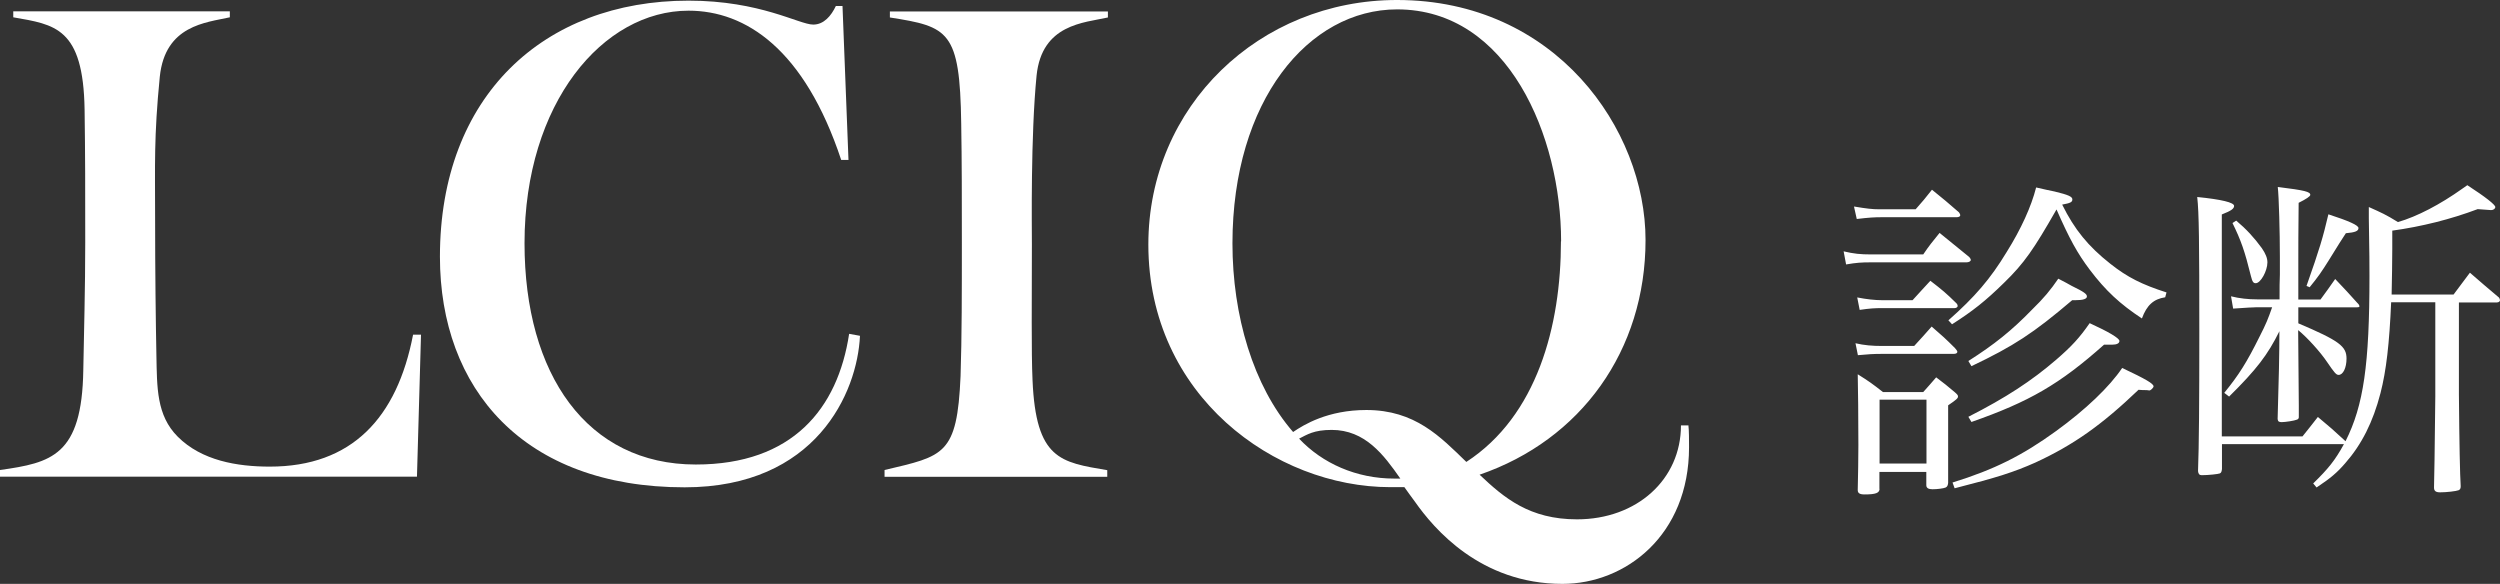 <?xml version="1.0" encoding="UTF-8"?><svg id="_レイヤー_2" xmlns="http://www.w3.org/2000/svg" viewBox="0 0 154.57 36.1"><rect x="0" y="0" width="154.57" height="36.1" fill="#333333" stroke="none"/><defs><style>.cls-1{fill:#fff;}</style></defs><g id="_レイヤー_1-2"><path class="cls-1" d="M0,29.47v-.41c3.17-.45,5.07-.87,5.15-6.18.04-2.27.12-4.99.12-7.91,0-3.21,0-5.44-.04-8.2C5.15,1.69,3.38,1.52.82,1.07v-.37h13.39v.37c-1.48.33-4,.49-4.33,3.67-.37,3.75-.29,5.44-.29,8.74s.04,6.43.08,8.49c.04,1.98,0,3.71,1.32,5.03,1.48,1.48,3.67,1.85,5.69,1.85,5.07,0,7.87-3.01,8.86-8.16h.49l-.25,8.78H0Z"/><path class="cls-1" d="M53.17,20.77c-.16,3.5-2.72,9.36-10.84,9.36-9.97,0-15.13-6.1-15.13-14.26C27.2,5.93,33.63.04,42.57.04c4.45,0,6.84,1.48,7.71,1.48.66,0,1.11-.54,1.4-1.15h.41l.37,9.52h-.45c-2.27-6.84-5.89-9.23-9.44-9.23-5.28,0-10.14,5.69-10.14,14.38,0,8.12,3.87,13.68,10.59,13.68,5.98,0,8.78-3.46,9.48-8.08l.66.12Z"/><path class="cls-1" d="M54.69,29.47v-.41c3.67-.87,4.49-.91,4.7-5.81.08-2.39.08-5.36.08-8.28,0-2.55,0-5.03-.04-7.34-.08-5.73-.78-5.98-4.41-6.55v-.37h13.48v.37c-1.48.33-4.08.41-4.41,3.59-.37,3.75-.29,9.36-.29,10.43,0,3.42-.04,6.68.04,8.41.21,4.9,1.73,5.07,4.62,5.56v.41h-13.77Z"/><path class="cls-1" d="M104.39,26.29c.04.29.04.95.04,1.36,0,5.44-3.92,8.45-7.83,8.45-5.07,0-7.95-3.42-9.11-5.07-.25-.33-.45-.62-.66-.91h-.87c-7.13,0-14.96-5.65-14.96-15,0-8.57,6.88-15.12,15.37-15.12,9.81,0,15.37,8,15.37,14.84s-4,12.36-10.26,14.51c1.52,1.44,3.09,2.76,6.02,2.76,3.71,0,6.43-2.47,6.43-5.81h.45ZM96.52,14.92c0-6.47-3.26-14.34-10.14-14.34-5.48,0-10.18,5.65-10.18,14.47,0,4.45,1.28,8.82,3.75,11.66.66-.45,2.14-1.36,4.53-1.36,3.01,0,4.57,1.65,6.18,3.21,4.37-2.84,5.85-8.41,5.85-13.64ZM82.34,26.58c-1.11,0-1.52.29-2.02.54,1.44,1.53,3.54,2.47,5.89,2.47h.37c-1.03-1.48-2.18-3.01-4.25-3.01Z"/><path class="cls-1" d="M113.99,15.54c.63.15,1.04.19,1.67.19h3.25c.4-.59.55-.76,1.01-1.33q.87.7,1.82,1.48c.08.08.11.15.11.19,0,.08-.11.15-.27.15h-5.92c-.55,0-.89.02-1.52.13l-.15-.8ZM114.64,12.77c.78.13,1.12.17,1.56.17h2.24c.34-.38.68-.78,1.01-1.21.74.59.95.78,1.67,1.4.04.06.08.13.08.17,0,.08-.08.13-.23.13h-4.63c-.44,0-.8.02-1.54.11l-.17-.76ZM114.71,21.22c.55.13,1.06.17,1.65.17h1.99c.38-.42.74-.8,1.08-1.2.66.57.85.74,1.44,1.33.08.08.15.19.15.23,0,.08-.08.13-.23.13h-4.42c-.55,0-.85.02-1.5.08l-.15-.74ZM114.83,18.39c.55.11,1.1.17,1.52.17h1.9c.49-.53.63-.7,1.1-1.2.74.57.97.76,1.61,1.39.06.06.08.13.08.17,0,.06-.08.13-.19.13h-4.5c-.44,0-.76.02-1.37.11l-.15-.76ZM116.21,30.21c0,.27-.23.36-.93.36-.3,0-.42-.08-.42-.27.02-1.01.04-1.78.04-2.79,0-1.48-.02-3.7-.04-4.37.7.44.91.59,1.56,1.1h2.49c.36-.4.47-.53.8-.91.51.38.66.51,1.14.91.15.13.21.19.21.27,0,.11-.08.19-.61.55v4.8c-.02.17-.06.23-.15.28-.13.06-.53.11-.82.11-.25,0-.38-.08-.38-.25v-.82h-2.9v1.06ZM116.21,28.66h2.9v-3.95h-2.9v3.95ZM120.46,19.81c1.63-1.44,2.6-2.56,3.61-4.23.89-1.42,1.52-2.81,1.82-3.99.49.11.91.21,1.14.25.87.21,1.1.32,1.1.49s-.13.23-.63.32c.76,1.54,1.61,2.58,2.98,3.66,1.06.84,1.97,1.29,3.47,1.77l-.08.3c-.72.11-1.14.49-1.44,1.31-1.35-.89-2.24-1.71-3.23-3.02-.76-1.01-1.25-1.9-2.05-3.72-1.4,2.45-1.99,3.32-3.25,4.54-1.14,1.12-1.94,1.75-3.21,2.56l-.21-.23ZM120.73,29.83c2.58-.8,4.31-1.67,6.38-3.17,1.84-1.33,3.32-2.75,4.1-3.91,1.48.7,1.94.97,1.94,1.14,0,.08-.19.27-.27.25q-.13-.02-.15-.02c-.23,0-.27,0-.51-.02-2.3,2.2-4.04,3.42-6.38,4.5-1.33.59-2.32.91-4.99,1.59l-.13-.36ZM121.7,22.32c1.59-1.01,2.68-1.88,3.93-3.17.74-.72,1.16-1.23,1.63-1.92.36.19.66.34.82.44.78.38.95.51.95.66s-.23.23-.7.23h-.21c-2.41,2.05-3.61,2.83-6.23,4.08l-.19-.32ZM121.7,25.77c2.32-1.18,3.91-2.22,5.43-3.53.95-.82,1.44-1.35,2.07-2.26,1.16.53,1.84.93,1.84,1.1,0,.15-.17.23-.44.23h-.51c-2.75,2.45-4.63,3.53-8.2,4.78l-.19-.32Z"/><path class="cls-1" d="M152.03,24.44q.04,4.52.11,5.62c0,.15-.04.21-.13.25-.15.06-.74.13-1.14.13-.27,0-.38-.08-.38-.3.02-.4.04-2.28.08-5.64v-5.81h-2.73c-.11,2.54-.3,4.23-.66,5.62-.46,1.78-1.16,3.17-2.18,4.33-.51.59-.89.91-1.77,1.5l-.21-.25c.93-.91,1.35-1.42,1.9-2.43h-7.54v1.54c-.02.15-.04.23-.13.27s-.7.11-1.12.11c-.15,0-.21-.08-.23-.25.06-1.54.08-4.35.08-8.5,0-5.73-.02-7.48-.13-8.45,1.5.15,2.28.34,2.28.55,0,.17-.17.3-.76.53v13.72h4.99c.42-.53.55-.68.95-1.2.76.63.95.8,1.71,1.5,1.12-2.22,1.48-4.75,1.48-10.21,0-.91,0-1.06-.04-3.57v-.7c.8.36,1.04.46,1.8.93,1.18-.34,2.6-1.08,3.99-2.07l.3-.21c1.14.74,1.73,1.21,1.73,1.35,0,.11-.13.19-.25.19h-.02q-.15-.02-.82-.06c-1.67.63-3.47,1.08-5.28,1.33v1.14c0,.82-.02,1.78-.04,2.81h3.83c.44-.59.57-.76,1.01-1.35.61.53,1.2,1.04,1.8,1.54.04.06.06.11.06.17s-.08.13-.19.13h-2.35v5.75ZM139.46,19c-.11,0-.57.02-1.39.08l-.13-.76c.51.13,1.06.19,1.63.19h1.37c0-.68,0-1.21.02-1.54v-1.08c0-1.52-.06-3.72-.13-4.33,1.71.21,2.01.3,2.01.49q0,.13-.72.49c-.02,2.18-.02,2.43-.02,3.51v2.47h1.37c.4-.55.53-.72.91-1.27.63.66.82.87,1.46,1.58.02.04.04.08.04.11,0,.04-.04.06-.17.06h-3.61v.99c2.54,1.08,2.98,1.42,2.98,2.18,0,.57-.21,1.01-.49,1.01-.15,0-.27-.15-.7-.78-.44-.66-1.27-1.56-1.8-1.99l.04,4.67v.72c0,.06-.04.13-.13.15-.13.06-.7.15-.93.15-.17,0-.23-.04-.25-.19q.11-3.49.11-5.43c-.72,1.46-1.42,2.37-3.11,4.04l-.3-.23c.91-1.12,1.39-1.88,2.18-3.47.4-.78.53-1.1.78-1.82h-1.04ZM138.26,13.64c.61.51,1.12,1.06,1.59,1.71.23.34.34.61.34.87,0,.53-.42,1.29-.72,1.29-.15,0-.21-.08-.3-.44-.38-1.54-.61-2.2-1.14-3.28l.23-.15ZM142.61,17.67c.82-2.32,1.01-2.98,1.35-4.42,1.29.42,1.86.68,1.86.85,0,.19-.21.27-.78.32q-.27.4-1.04,1.65c-.46.74-.7,1.08-1.2,1.69l-.19-.08Z"/></g></svg>